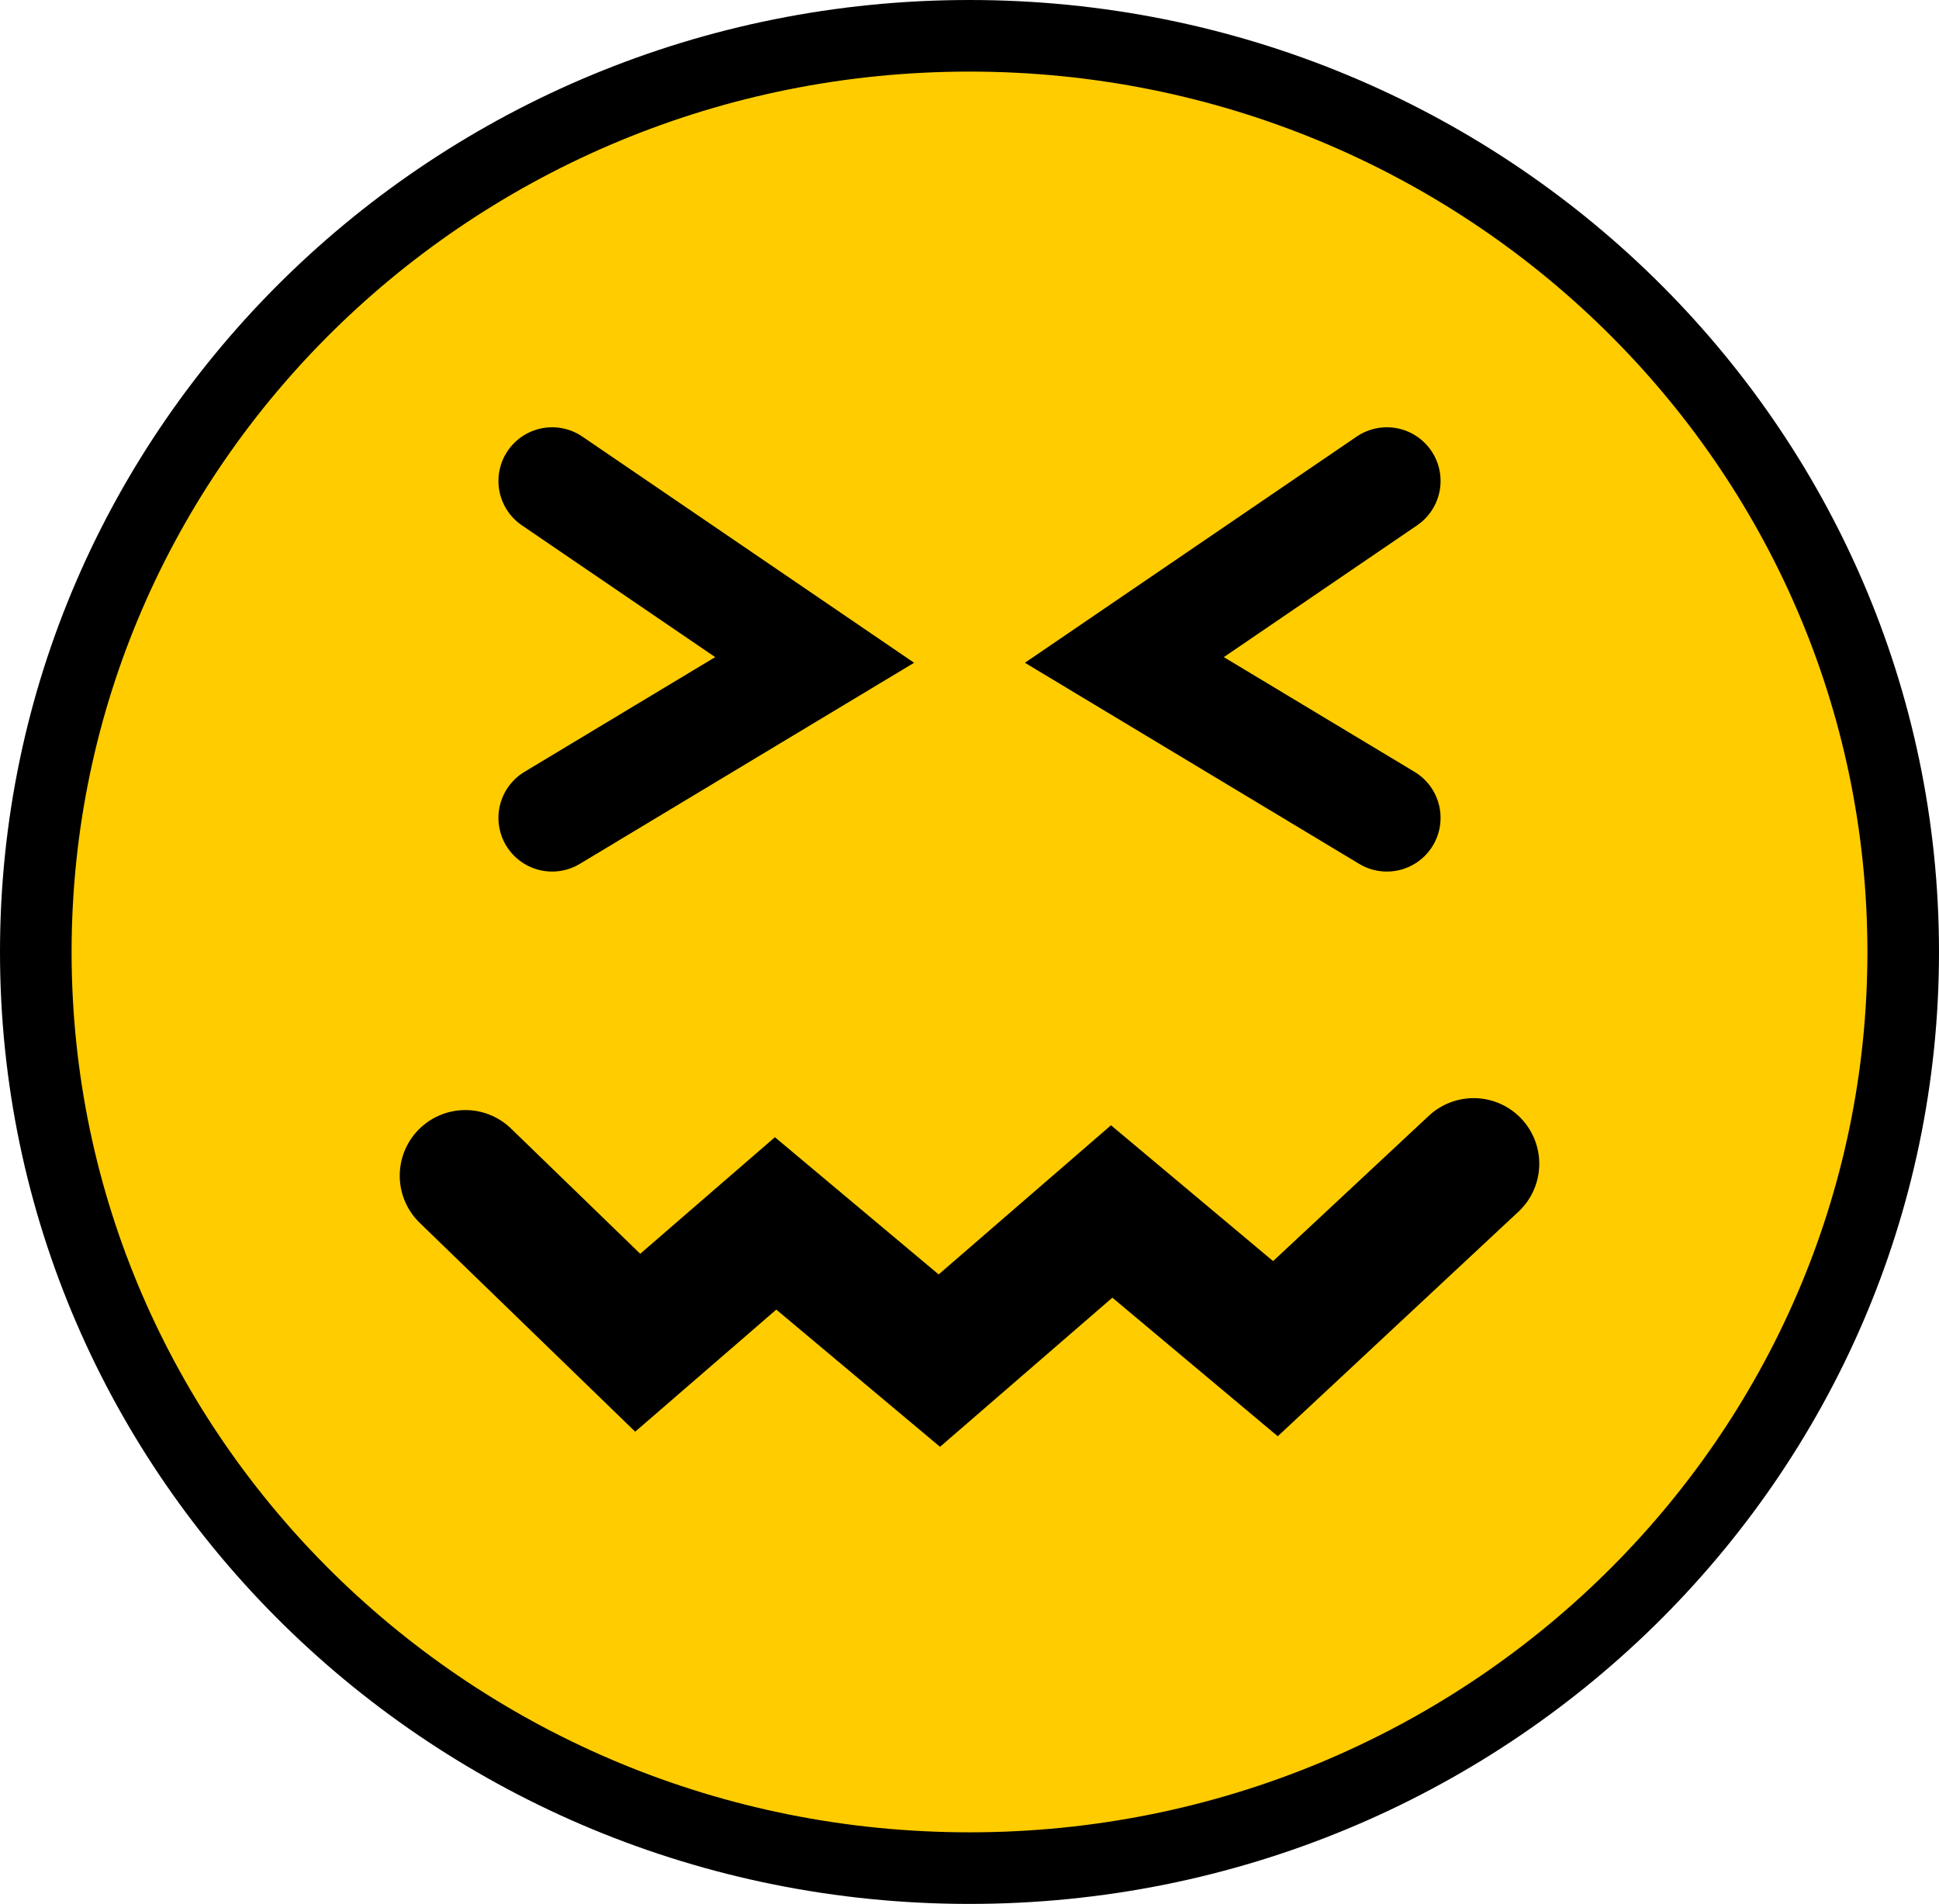 <svg version="1.1" xmlns="http://www.w3.org/2000/svg" xmlns:xlink="http://www.w3.org/1999/xlink" width="81.25" height="79.783" viewBox="0,0,81.25,79.783"><g transform="translate(-199.375,-140.108)"><g data-paper-data="{&quot;isPaintingLayer&quot;:true}" fill-rule="nonzero" stroke="#000000" stroke-linejoin="miter" stroke-miterlimit="10" stroke-dasharray="" stroke-dashoffset="0" style="mix-blend-mode: normal"><path d="M279.125,180c0,21.203 -17.517,38.392 -39.125,38.392c-21.608,0 -39.125,-17.189 -39.125,-38.392c0,-21.203 17.517,-38.392 39.125,-38.392c21.608,0 39.125,17.189 39.125,38.392z" data-paper-data="{&quot;index&quot;:null}" fill="#ffcc00" stroke-width="3" stroke-linecap="butt"/><path d="M257.489,174.381l-11,-6.618l11,-7.5" data-paper-data="{&quot;index&quot;:null}" fill="none" stroke-width="4.5" stroke-linecap="round"/><path d="M222.511,160.263l11,7.5l-11,6.618" data-paper-data="{&quot;index&quot;:null}" fill="none" stroke-width="4.5" stroke-linecap="round"/><path d="M261.125,188.875l-8.306,7.75l-6.861,-5.75l-7.222,6.25l-6.861,-5.75l-5.778,5l-7.222,-7" fill="none" stroke-width="5.5" stroke-linecap="round"/></g></g></svg>